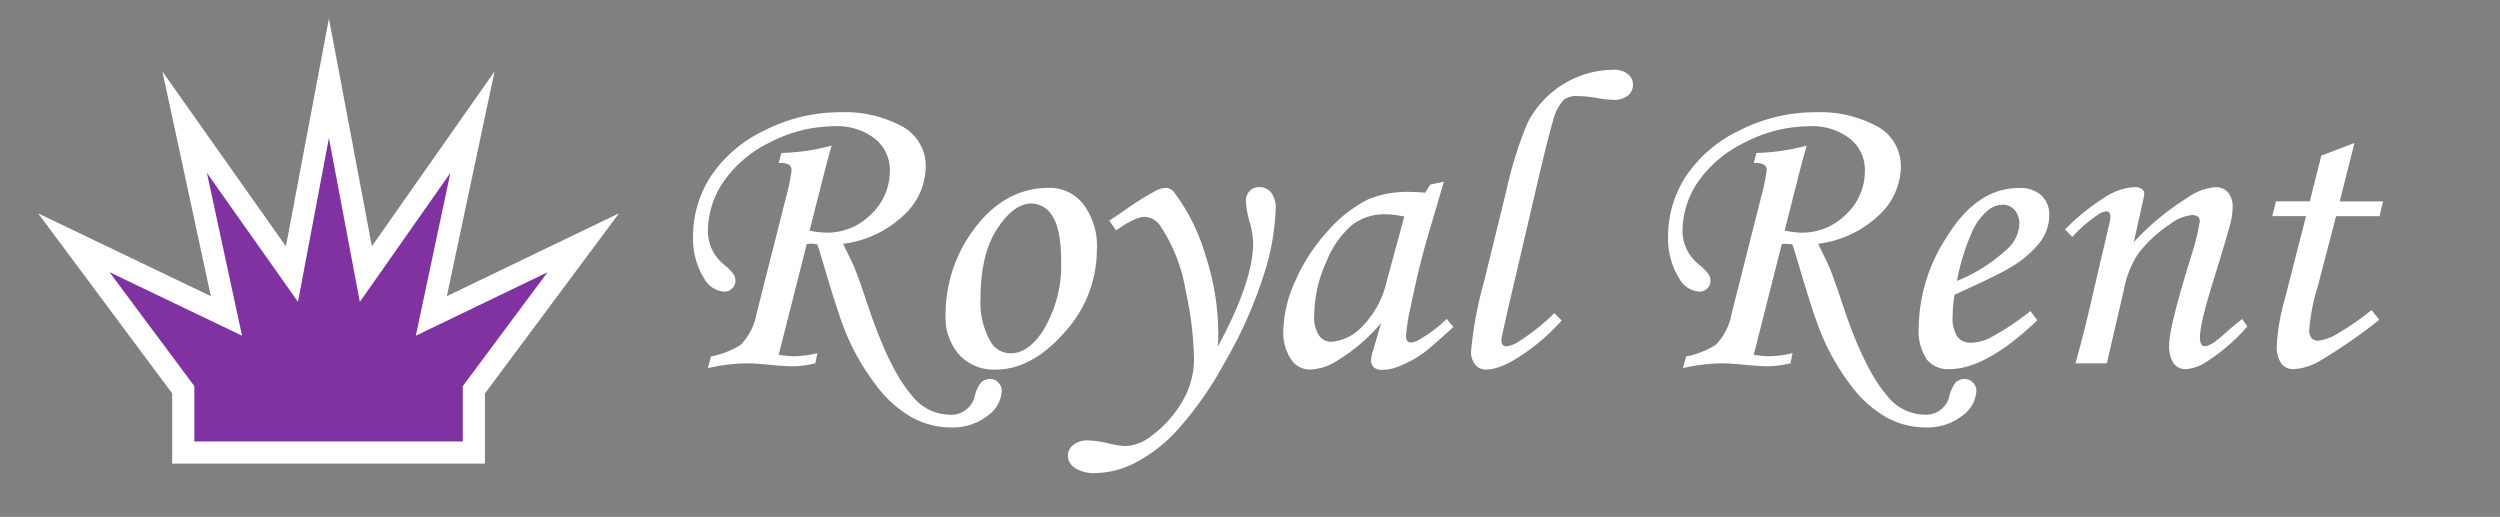 <svg id="Réteg_1" data-name="Réteg 1" xmlns="http://www.w3.org/2000/svg" viewBox="0 0 338.6 70"><rect x="0" y="0" width="338.6" height="70" fill="#808080" stroke="none"/><defs><style>.cls-1{fill:#8032a0;stroke:#fff;stroke-miterlimit:10;stroke-width:3px;}.cls-2{isolation:isolate;}.cls-3{fill:#fff;}</style></defs><title>logo-01</title><polygon class="cls-1" points="79 32.88 58.42 42.79 63.99 16.55 49.55 37.12 44.55 10.6 39.54 37.12 25.01 16.55 30.67 42.79 10 32.88 24.82 52.79 24.82 61.29 64.18 61.29 64.18 52.79 79 32.88"/><g class="cls-2"><path class="cls-3" d="M109.27,33.05l-3.8,15a14.55,14.55,0,0,0,2.17.2,14.15,14.15,0,0,0,3.07-.42l-.28,1.38a15,15,0,0,1-2.94.4c-.73,0-1.82-.07-3.25-.2-1.26-.13-2.31-.2-3.13-.2a25,25,0,0,0-5.23.65l.42-1.58a11.83,11.83,0,0,0,4-1.56,8.08,8.08,0,0,0,2.18-4.27l4-15.81a26.26,26.26,0,0,0,.73-3.57.88.88,0,0,0-.35-.76,2.49,2.49,0,0,0-1.4-.23l.37-1.36a29.27,29.27,0,0,0,6.82-1c-.23.72-.52,1.77-.88,3.17l-2.12,8.34a11.39,11.39,0,0,0,2.29.28A8.33,8.33,0,0,0,118,29a8,8,0,0,0,2.52-5.87,5.39,5.39,0,0,0-2-4.33,8.3,8.3,0,0,0-5.5-1.7,19,19,0,0,0-8.67,2.15A16.23,16.23,0,0,0,98,24.6a11.91,11.91,0,0,0-2.12,6.67A5.78,5.78,0,0,0,98,35.79a7.81,7.81,0,0,1,1.36,1.36,1.73,1.73,0,0,1,.25.91,1.42,1.42,0,0,1-.44,1,1.46,1.46,0,0,1-1.07.44,3.37,3.37,0,0,1-2.73-1.78A10.19,10.19,0,0,1,93.87,32a14.84,14.84,0,0,1,2.4-8.12,17.94,17.94,0,0,1,7.29-6.22,22.53,22.53,0,0,1,10.28-2.46,16.33,16.33,0,0,1,8.29,1.89,6.1,6.1,0,0,1,3.25,5.6,9.07,9.07,0,0,1-3,6.48,14.47,14.47,0,0,1-8.2,3.85c.86,1.74,1.42,2.9,1.66,3.51.4,1,1,2.73,1.81,5.15q2.85,8.48,5.91,11.95a6.54,6.54,0,0,0,4.89,2.53A3.28,3.28,0,0,0,132,53.75a4.74,4.74,0,0,1,.85-1.92,1.7,1.7,0,0,1,1.21-.5,1.53,1.53,0,0,1,1.15.48,1.6,1.6,0,0,1,.47,1.16,4.44,4.44,0,0,1-1.93,3.34,7.55,7.55,0,0,1-4.95,1.58,11,11,0,0,1-5.24-1.33,15.77,15.77,0,0,1-4.87-4.34A31.33,31.33,0,0,1,114.53,45c-.58-1.41-1.44-4-2.57-7.78-.68-2.3-1.1-3.68-1.27-4.13L110,33A6.19,6.19,0,0,0,109.27,33.05Z"/><path class="cls-3" d="M142.1,25.44a5.76,5.76,0,0,1,4.62,2.21,9.33,9.33,0,0,1,1.84,6.14,16.6,16.6,0,0,1-4.42,11.27q-4.41,5-9.33,5a6.36,6.36,0,0,1-4.88-2,7.57,7.57,0,0,1-1.86-5.4,19.21,19.21,0,0,1,3.4-11Q135.75,25.44,142.1,25.44Zm-2.4,2.12q-2.4,0-4.65,3.44t-2.25,9.49a10.54,10.54,0,0,0,1.38,5.8,3.12,3.12,0,0,0,2.72,1.56c1.58,0,3-1,4.33-3a17,17,0,0,0,2.49-9.47q0-4.24-1.15-6.06A3.35,3.35,0,0,0,139.7,27.56Z"/><path class="cls-3" d="M151.16,31.21l-.91-1.33,2.1-1.41a37,37,0,0,1,4.3-2.69,3,3,0,0,1,1.3-.34,1.5,1.5,0,0,1,1.13.68,26.48,26.48,0,0,1,4.19,8.46A34.06,34.06,0,0,1,165,44.92c0,.43,0,1.09-.05,2q4.77-8.8,4.78-14a11.7,11.7,0,0,0-.48-2.86,13.12,13.12,0,0,1-.51-2.83,1.88,1.88,0,0,1,.52-1.36,1.79,1.79,0,0,1,1.32-.53,2,2,0,0,1,1.6.76,3.47,3.47,0,0,1,.6,2.18,32.24,32.24,0,0,1-1.66,9.09,59.14,59.14,0,0,1-5.25,11.72,47.57,47.57,0,0,1-6.54,9.3,20.62,20.62,0,0,1-5.71,4.36,12.13,12.13,0,0,1-5.22,1.32,4.69,4.69,0,0,1-2.82-.7,2,2,0,0,1-.95-1.65,1.85,1.85,0,0,1,.74-1.46,3,3,0,0,1,2-.61,13.42,13.42,0,0,1,2.63.37,13.34,13.34,0,0,0,2.43.4A6.18,6.18,0,0,0,156,59a15.25,15.25,0,0,0,4.18-4.72,11.19,11.19,0,0,0,1.54-5.54,47.21,47.21,0,0,0-1.15-9.45,22.2,22.2,0,0,0-3.24-8.42,2.84,2.84,0,0,0-2.23-1.5C154.19,29.34,152.87,30,151.16,31.21Z"/><path class="cls-3" d="M193.71,25l1.86-.4-2.12,7.16q-1.27,4.28-2.4,9.85a25.21,25.21,0,0,0-.62,3.9c0,.58.23.88.7.88a3.35,3.35,0,0,0,1.45-.6,18.28,18.28,0,0,0,3.36-2.6l.91,1.1q-3.22,2.94-4.13,3.57a15.79,15.79,0,0,1-3.45,1.84,6.16,6.16,0,0,1-2.1.39,1.54,1.54,0,0,1-1.1-.34,1.25,1.25,0,0,1-.37-1,4.31,4.31,0,0,1,.23-1.16l1.13-3.84a24,24,0,0,1-5.8,5,7.23,7.23,0,0,1-3.79,1.3A3,3,0,0,1,175,48.86a6.52,6.52,0,0,1-1.19-4.07,17.1,17.1,0,0,1,1.6-6.68,24.85,24.85,0,0,1,4.29-6.67A18.3,18.3,0,0,1,185.3,27,14,14,0,0,1,191.19,26a16.5,16.5,0,0,1,1.84.11Zm-3.51,4.33a13.11,13.11,0,0,0-2.57-.31,7.26,7.26,0,0,0-4.45,1.4,12.6,12.6,0,0,0-3.52,5A17.72,17.72,0,0,0,178,42.67a4.55,4.55,0,0,0,.65,2.77,2,2,0,0,0,1.69.85,6.37,6.37,0,0,0,4.19-2.11,12.52,12.52,0,0,0,3.28-6.07Z"/><path class="cls-3" d="M210.51,42.41l1,1A27.57,27.57,0,0,1,206.25,48c-2,1.37-3.66,2.05-5,2.05a1.81,1.81,0,0,1-1.44-.66,2.7,2.7,0,0,1-.57-1.82,52,52,0,0,1,1.75-9.4l3.05-12.42a53.75,53.75,0,0,1,2.8-9,13.17,13.17,0,0,1,11.73-7.3,2.84,2.84,0,0,1,1.9.58,1.77,1.77,0,0,1,.7,1.41,1.9,1.9,0,0,1-.68,1.5,2.93,2.93,0,0,1-2,.58,14.08,14.08,0,0,1-2.4-.28,15.4,15.4,0,0,0-2.51-.23,2.74,2.74,0,0,0-1.75.48,6.22,6.22,0,0,0-1.48,2.85q-.66,2.16-2.15,8.56L205.45,36.7q-2.1,8.91-2.1,9.31c0,.6.22.9.65.9a3.92,3.92,0,0,0,1.81-.73A27.83,27.83,0,0,0,210.51,42.41Z"/><path class="cls-3" d="M241.33,33.05l-3.8,15a14.66,14.66,0,0,0,2.17.2,14.22,14.22,0,0,0,3.08-.42l-.28,1.38a15.17,15.17,0,0,1-2.94.4c-.74,0-1.82-.07-3.25-.2-1.27-.13-2.31-.2-3.14-.2a25,25,0,0,0-5.23.65l.43-1.58a11.83,11.83,0,0,0,4-1.56,8.08,8.08,0,0,0,2.17-4.27l4-15.81a27.14,27.14,0,0,0,.74-3.57.87.87,0,0,0-.36-.76,2.47,2.47,0,0,0-1.4-.23l.37-1.36a29.27,29.27,0,0,0,6.82-1c-.22.72-.52,1.77-.88,3.17l-2.12,8.34a11.48,11.48,0,0,0,2.29.28A8.33,8.33,0,0,0,250.06,29a8,8,0,0,0,2.52-5.87,5.39,5.39,0,0,0-2-4.33,8.29,8.29,0,0,0-5.49-1.7,19,19,0,0,0-8.68,2.15A16.23,16.23,0,0,0,230,24.6a11.91,11.91,0,0,0-2.12,6.67,5.81,5.81,0,0,0,2.18,4.52,7.45,7.45,0,0,1,1.36,1.36,1.73,1.73,0,0,1,.25.91,1.39,1.39,0,0,1-.44,1,1.46,1.46,0,0,1-1.06.44,3.34,3.34,0,0,1-2.73-1.78A10.11,10.11,0,0,1,225.93,32a14.76,14.76,0,0,1,2.41-8.12,17.91,17.91,0,0,1,7.28-6.22,22.57,22.57,0,0,1,10.29-2.46,16.35,16.35,0,0,1,8.29,1.89,6.12,6.12,0,0,1,3.25,5.6,9.07,9.07,0,0,1-3,6.48,14.53,14.53,0,0,1-8.21,3.85c.87,1.74,1.42,2.9,1.67,3.51.39,1,1,2.73,1.8,5.15q2.86,8.48,5.91,11.95a6.54,6.54,0,0,0,4.9,2.53A3.27,3.27,0,0,0,264,53.75a5,5,0,0,1,.85-1.92,1.73,1.73,0,0,1,1.22-.5,1.53,1.53,0,0,1,1.14.48,1.6,1.6,0,0,1,.47,1.16,4.42,4.42,0,0,1-1.92,3.34,7.59,7.59,0,0,1-4.95,1.58,11,11,0,0,1-5.25-1.33,15.64,15.64,0,0,1-4.86-4.34A31,31,0,0,1,246.59,45c-.58-1.41-1.44-4-2.57-7.78-.68-2.3-1.1-3.68-1.27-4.13l-.69-.06A6.33,6.33,0,0,0,241.33,33.05Z"/><path class="cls-3" d="M275,42.13l.93,1.25Q269,50,264,50a3.65,3.65,0,0,1-3.07-1.36,7.16,7.16,0,0,1-1.06-4.36,22.9,22.9,0,0,1,3.68-12q4.13-6.81,9.87-6.82a4.29,4.29,0,0,1,3.07,1,3.61,3.61,0,0,1,1.06,2.76,6.18,6.18,0,0,1-1.27,3.62,14.76,14.76,0,0,1-4.55,3.7q-1.65.95-7,3.37a17.75,17.75,0,0,0-.26,2.91,4.6,4.6,0,0,0,.64,2.8,2.25,2.25,0,0,0,1.86.8,6.08,6.08,0,0,0,2.54-.65A36.08,36.08,0,0,0,275,42.13Zm-9.9-4.1a22.19,22.19,0,0,0,6.85-4.39,4.81,4.81,0,0,0,1.55-3.25,2.85,2.85,0,0,0-.63-1.94,2.12,2.12,0,0,0-1.66-.72,3.28,3.28,0,0,0-2,.79,7.92,7.92,0,0,0-2.23,3.17A28.62,28.62,0,0,0,265.06,38Z"/><path class="cls-3" d="M280.68,32.09l-1-1a29.81,29.81,0,0,1,5.78-4.61,8.18,8.18,0,0,1,3.68-1.14,1.54,1.54,0,0,1,.94.26.75.75,0,0,1,.34.59,4.92,4.92,0,0,1-.15.91L289,32.8a35,35,0,0,1,7.23-6,7.7,7.7,0,0,1,3.81-1.45,2.16,2.16,0,0,1,1.72.71,3,3,0,0,1,.63,2,9,9,0,0,1-.26,2q-.45,1.83-2.37,8-1.8,5.78-1.8,7.67a1.78,1.78,0,0,0,.17.87.53.53,0,0,0,.48.29c.55,0,1.41-.53,2.57-1.58.83-.76,1.67-1.46,2.5-2.1l.7,1A25.27,25.27,0,0,1,299,48.9,5.94,5.94,0,0,1,296.07,50a2,2,0,0,1-1.67-.77,4.22,4.22,0,0,1-.6-2.54q0-2.51,3.14-12.53a30.07,30.07,0,0,0,1-4.16q0-.87-1.05-.87a5.68,5.68,0,0,0-2.92,1.19,17.75,17.75,0,0,0-4.44,4.13,13.65,13.65,0,0,0-1.89,4.87l-2.29,9.89H281.1q1.18-4.24,2.07-8.13l2.51-10.76a4.88,4.88,0,0,0,.15-.94c0-.51-.19-.76-.57-.76a2.62,2.62,0,0,0-1.3.6A17.47,17.47,0,0,0,280.68,32.09Z"/><path class="cls-3" d="M314.4,21.08l4.49-1.72-2,7.92h5.86l-.46,2H316.4l-2.47,9.48a26.85,26.85,0,0,0-1.17,5.94,1.61,1.61,0,0,0,.32,1.1,1.18,1.18,0,0,0,.89.34,6.25,6.25,0,0,0,2.69-1A34.86,34.86,0,0,0,321.19,42l1.07,1.3A71.12,71.12,0,0,1,314,49a8,8,0,0,1-3.36,1,2,2,0,0,1-1.66-.76,4.06,4.06,0,0,1-.61-2.49,27.73,27.73,0,0,1,1.08-6.22l2.88-11.26h-4.58l.51-2h4.58Z"/></g></svg>